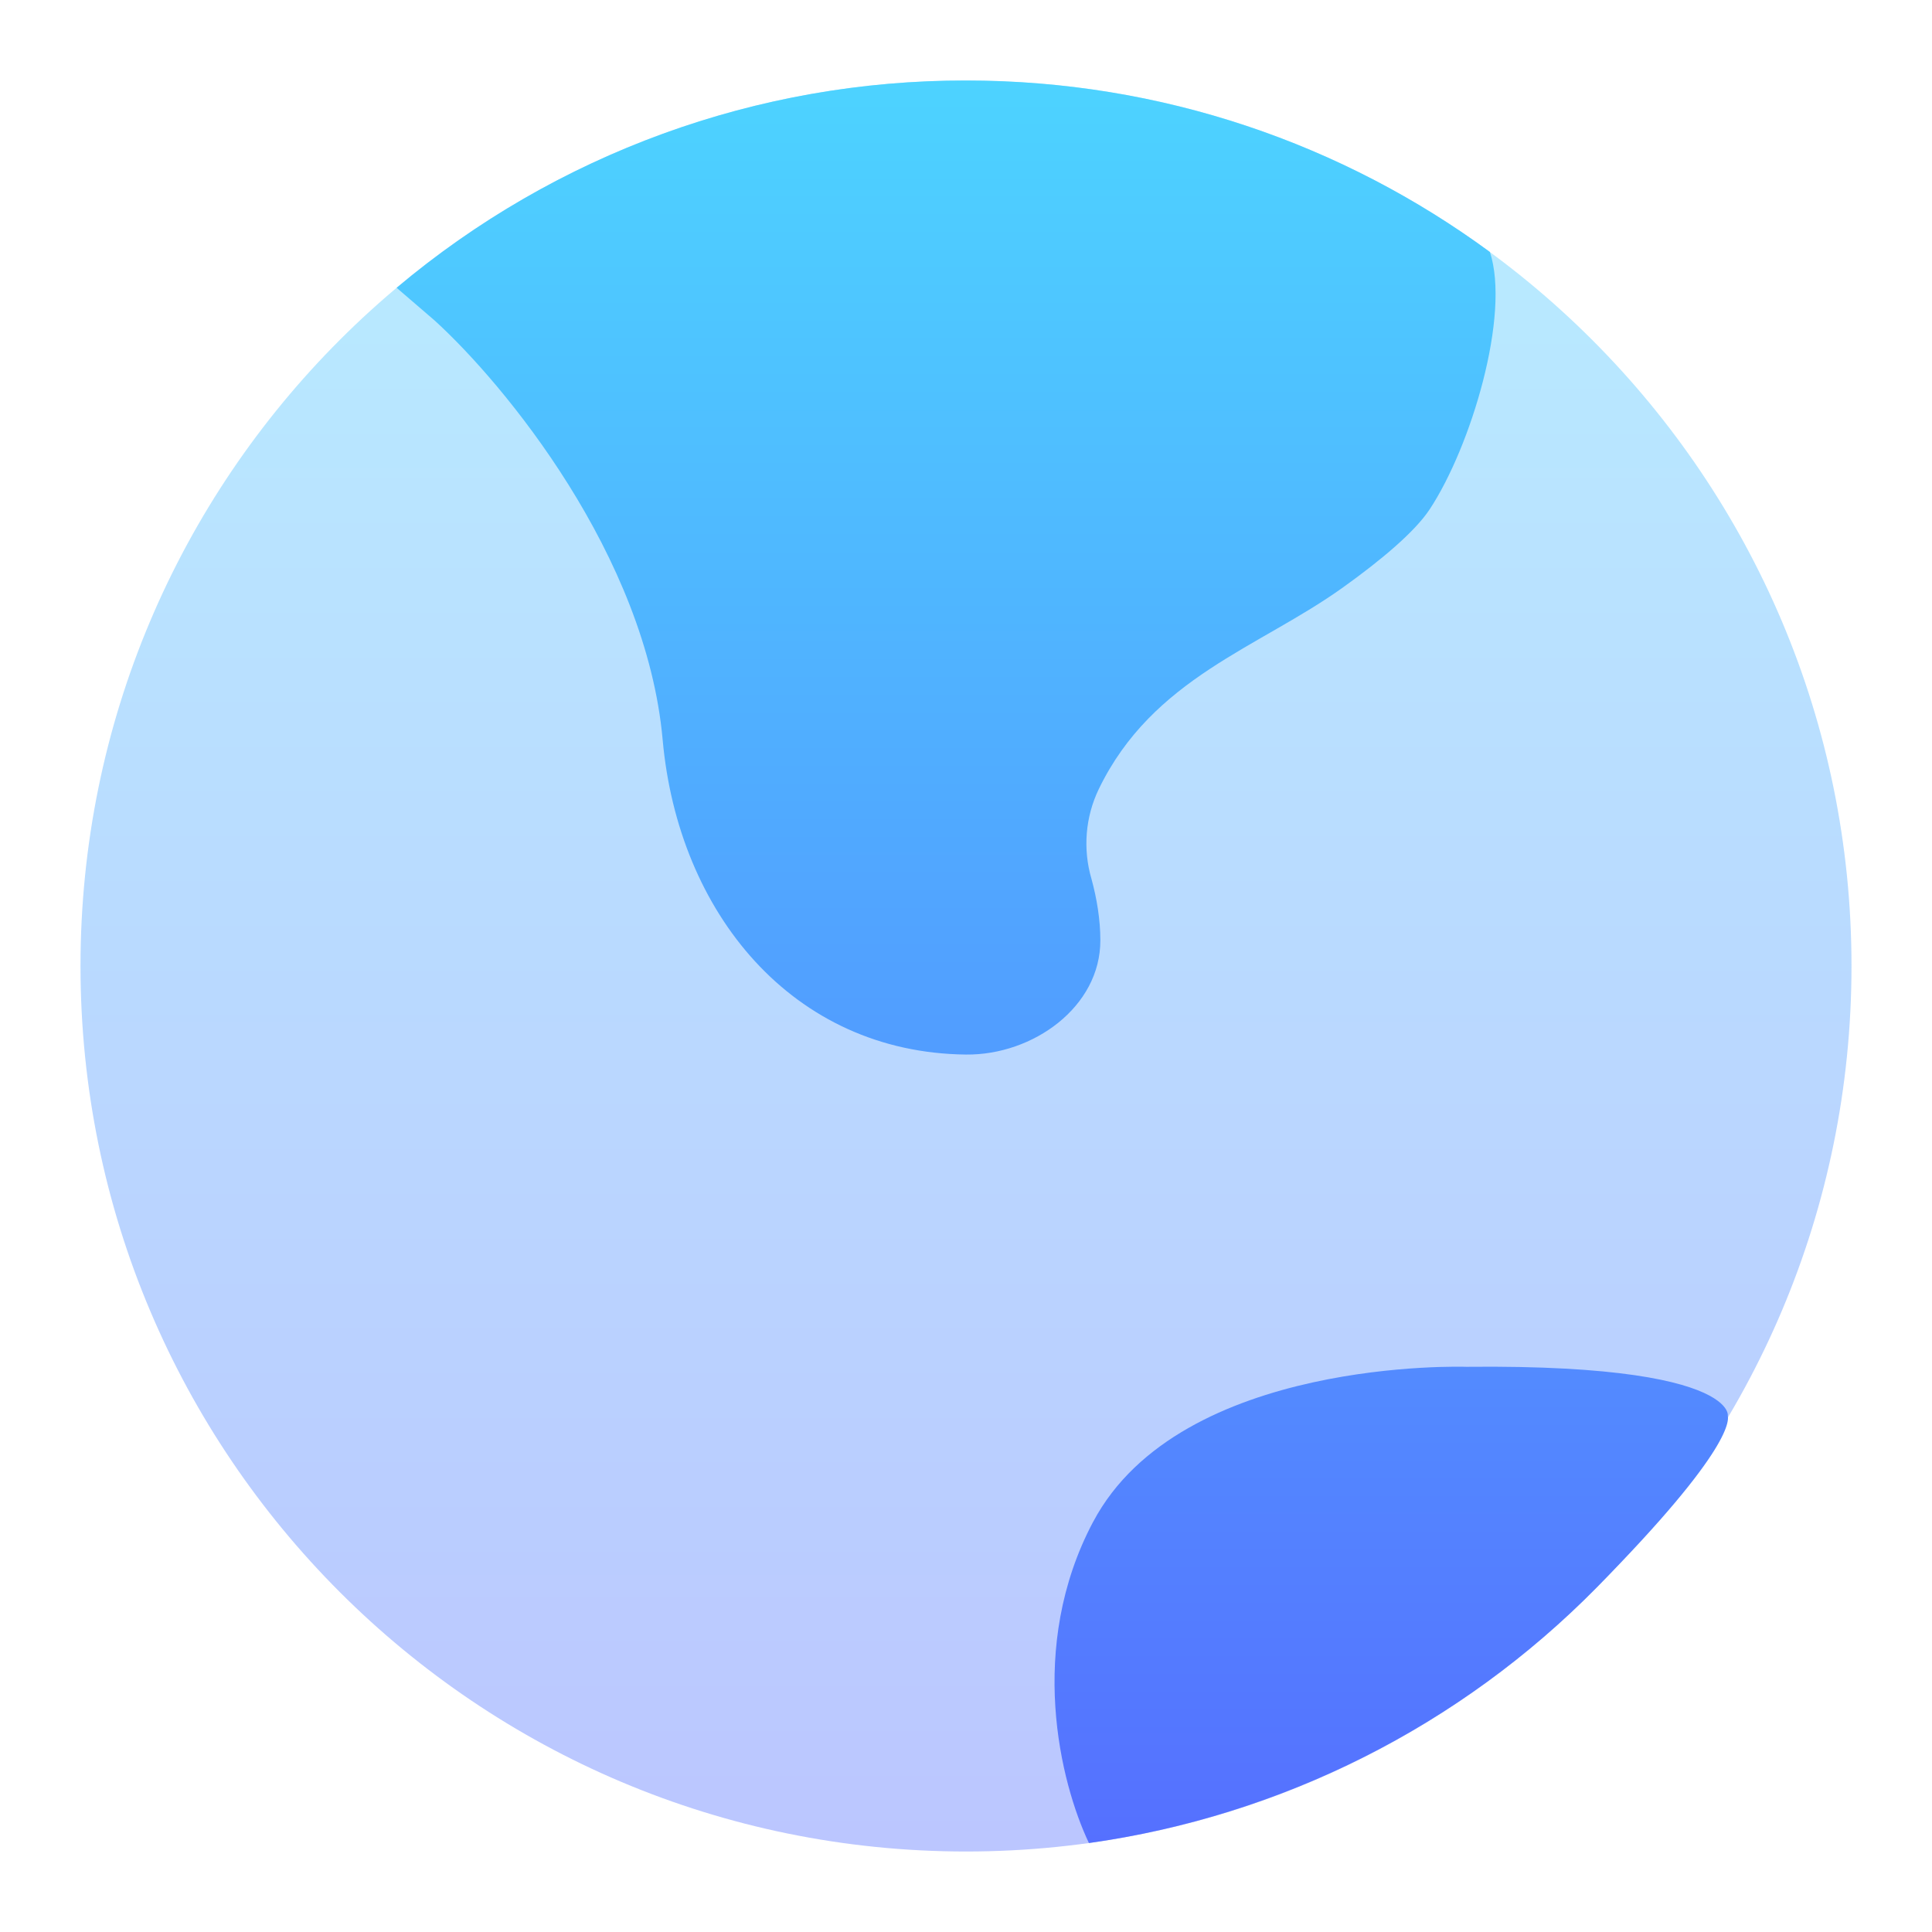 <?xml version="1.0" encoding="UTF-8" standalone="no"?>
<svg
   width="24"
   height="24"
   viewBox="0 0 24 24"
   fill="none"
   version="1.1"
   id="svg5"
   sodipodi:docname="agent.svg"
   inkscape:version="1.3 (0e150ed6c4, 2023-07-21)"
   xmlns:inkscape="http://www.inkscape.org/namespaces/inkscape"
   xmlns:sodipodi="http://sodipodi.sourceforge.net/DTD/sodipodi-0.dtd"
   xmlns="http://www.w3.org/2000/svg"
   xmlns:svg="http://www.w3.org/2000/svg">
  <sodipodi:namedview
     id="namedview5"
     pagecolor="#ffffff"
     bordercolor="#000000"
     borderopacity="0.25"
     inkscape:showpageshadow="2"
     inkscape:pageopacity="0.0"
     inkscape:pagecheckerboard="0"
     inkscape:deskcolor="#d1d1d1"
     inkscape:zoom="256"
     inkscape:cx="20.027344"
     inkscape:cy="17.140625"
     inkscape:window-width="1920"
     inkscape:window-height="1051"
     inkscape:window-x="0"
     inkscape:window-y="29"
     inkscape:window-maximized="1"
     inkscape:current-layer="svg5" />
  <path
     opacity="0.4"
     d="M12 23C18.075 23 23 18.075 23 12C23 5.925 18.075 1 12 1C5.925 1 1 5.925 1 12C1 18.075 5.925 23 12 23Z"
     fill="url(#paint0_linear_274_118)"
     id="path1" />
  <path
     d="M 8.232,9.192 C 8.027,6.899 6.259,4.763 5.4,3.982 L 4.927,3.575 C 6.907,1.908 9.412,0.996 12,1 c 2.435,0 4.686,0.792 6.508,2.13 0.257,0.782 -0.233,2.416 -0.748,3.197 -0.187,0.283 -0.609,0.635 -1.074,0.968 -1.045,0.751 -2.365,1.122 -3.036,2.506 -0.168,0.348 -0.2,0.747 -0.091,1.118 0.066,0.242 0.11,0.505 0.11,0.761 C 13.671,12.509 12.831,13.109 12,13.1 9.84,13.077 8.425,11.336 8.232,9.192 Z m 5.348,9.712 c 1.087,-2.048 4.635,-1.925 4.635,-1.925 3.775,-0.04 3.197,0.796 3.239,0.587 0.039,0.051 0.078,0.432 -1.619,2.154 -1.697,1.723 -3.914,2.838 -6.308,3.175 -0.355,-0.748 -0.775,-2.431 0.053,-3.992 z"
     fill="url(#paint1_linear_274_118)"
     id="path2"
     sodipodi:nodetypes="cccccccccccccccccc" />
  <defs
     id="defs5">
    <linearGradient
       id="paint0_linear_274_118"
       x1="12"
       y1="23"
       x2="12"
       y2="1"
       gradientUnits="userSpaceOnUse">
      <stop
         stop-color="#5570FF"
         id="stop2" />
      <stop
         offset="1"
         stop-color="#4DD3FF"
         id="stop3" />
    </linearGradient>
    <linearGradient
       id="paint1_linear_274_118"
       x1="13.922"
       y1="22.895"
       x2="13.922"
       y2="1"
       gradientUnits="userSpaceOnUse">
      <stop
         stop-color="#5570FF"
         id="stop4" />
      <stop
         offset="1"
         stop-color="#4DD3FF"
         id="stop5" />
    </linearGradient>
  </defs>
</svg>
